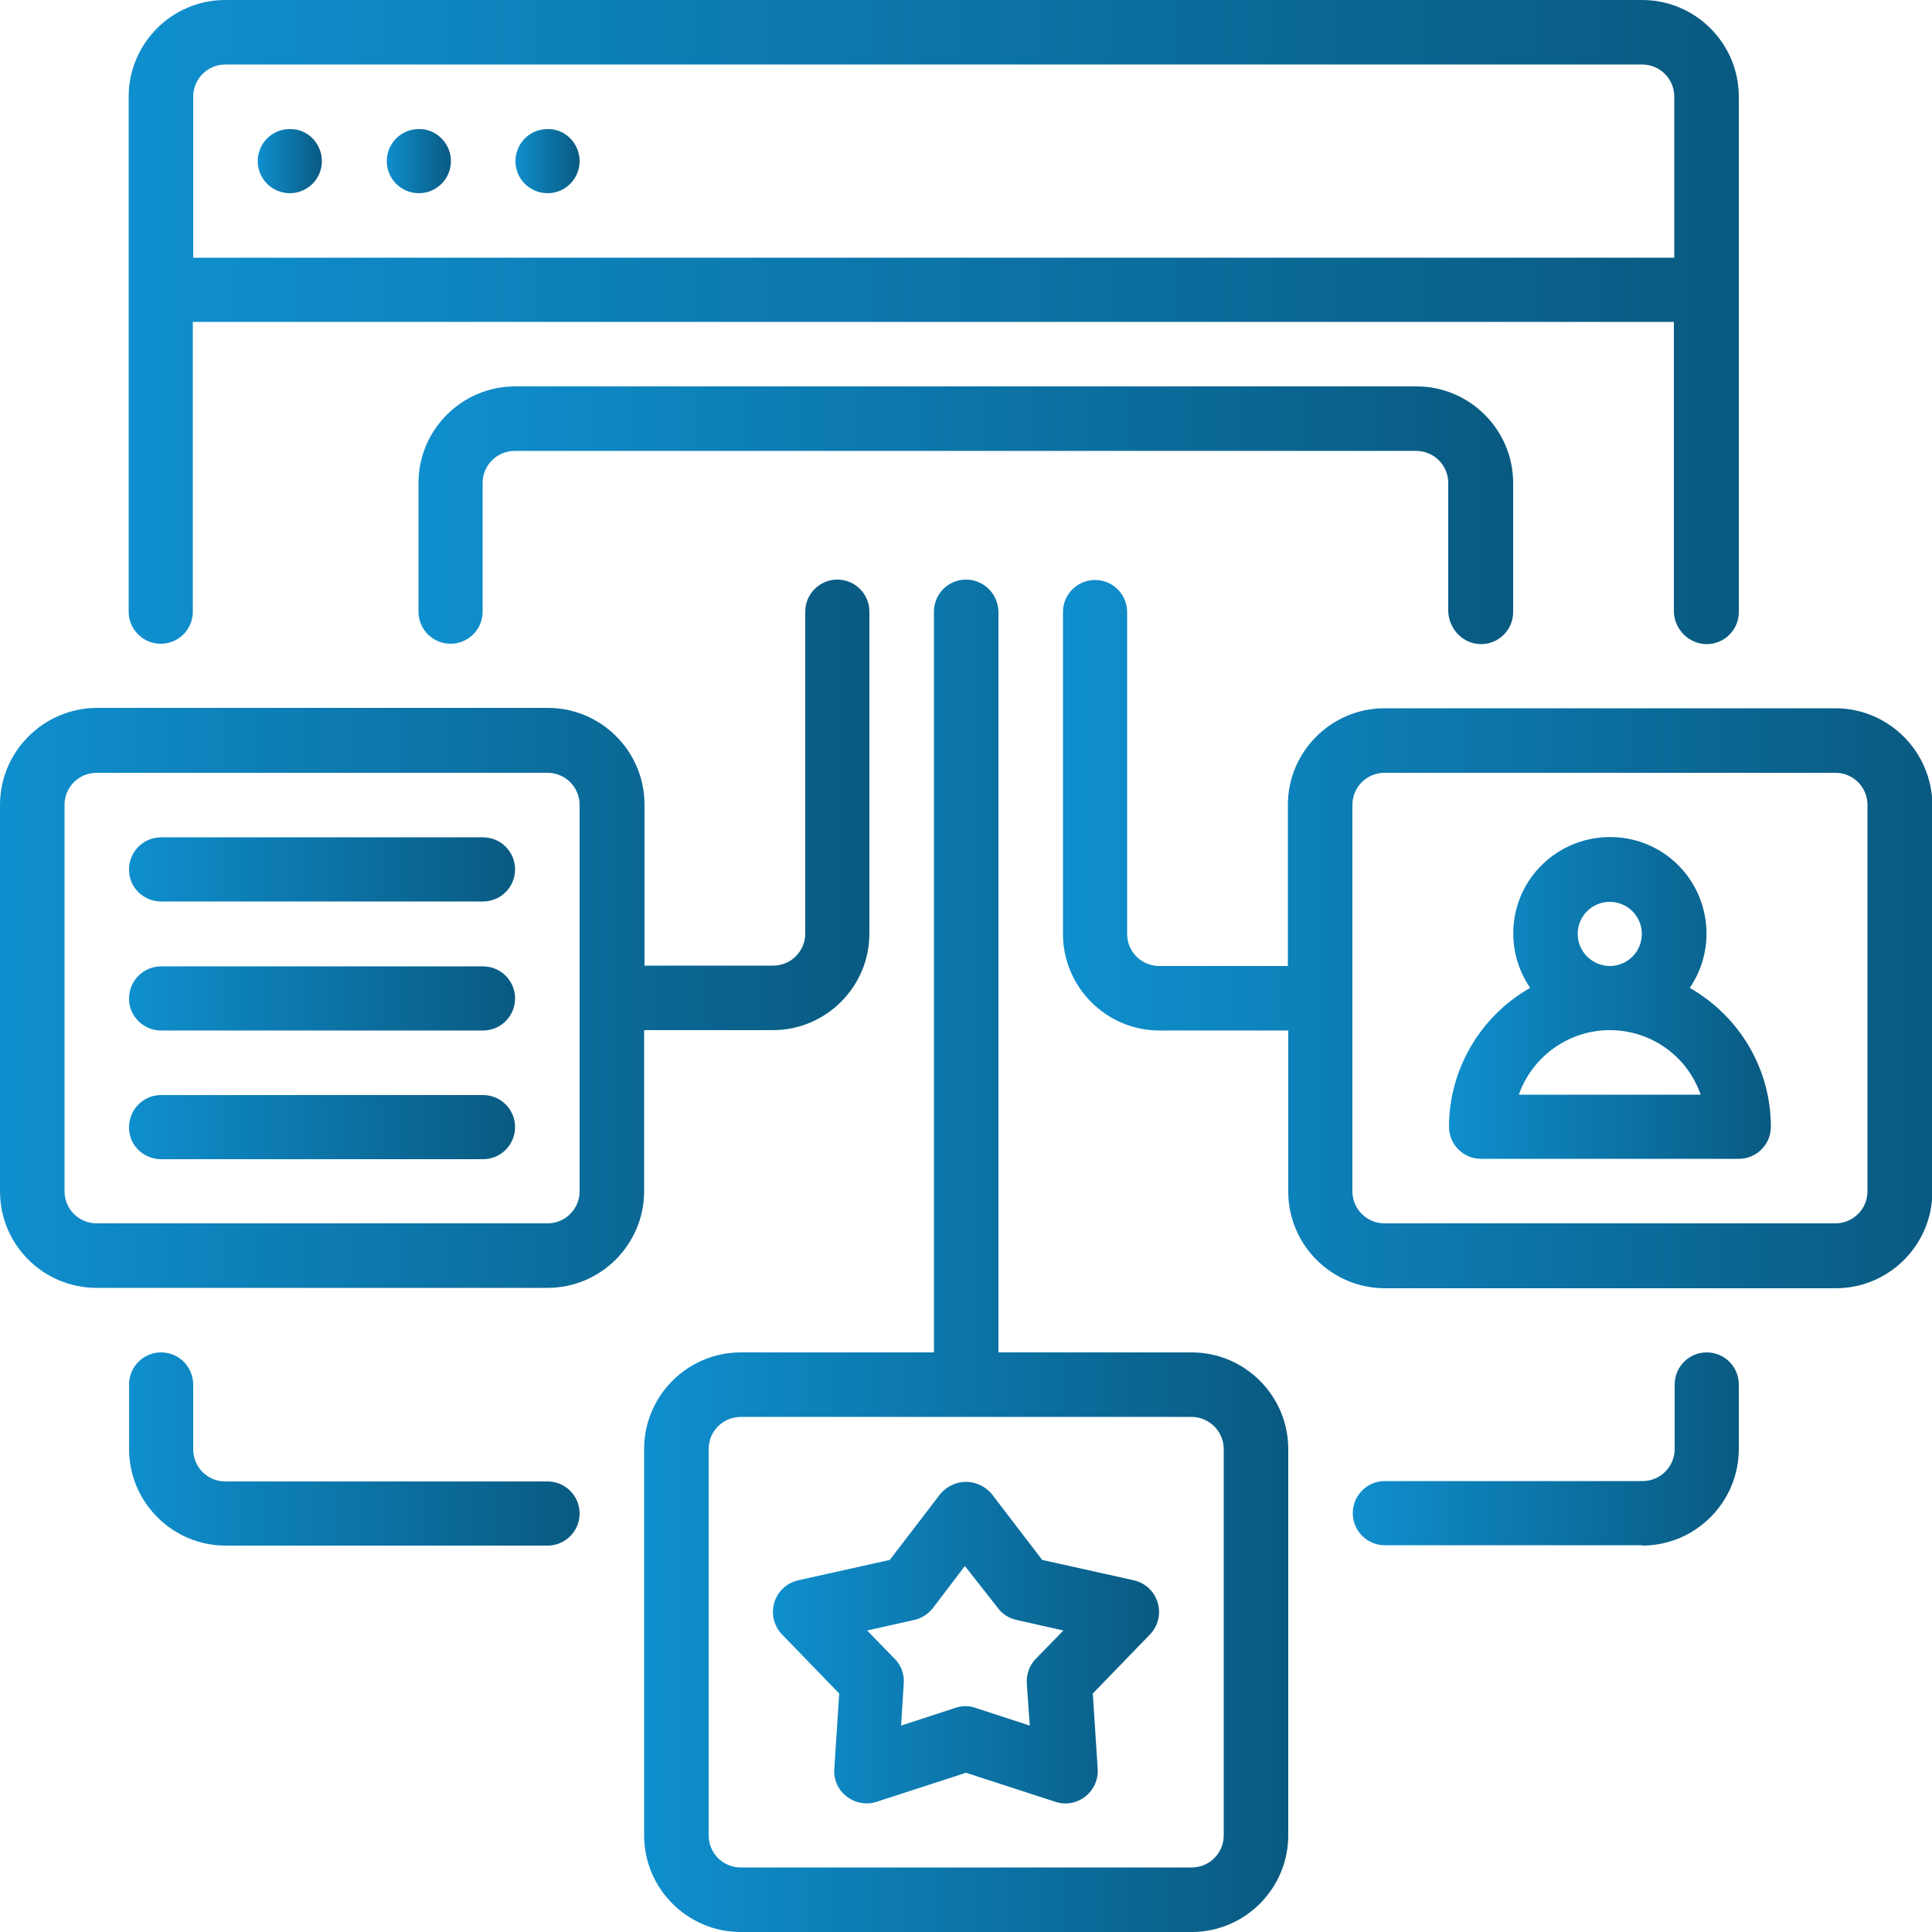 <?xml version="1.0" encoding="utf-8"?>
<!-- Generator: Adobe Illustrator 25.4.1, SVG Export Plug-In . SVG Version: 6.00 Build 0)  -->
<svg version="1.1" id="Layer_1" xmlns="http://www.w3.org/2000/svg" xmlns:xlink="http://www.w3.org/1999/xlink" x="0px" y="0px"
	 viewBox="0 0 512 512" style="enable-background:new 0 0 512 512;" xml:space="preserve">
<style type="text/css">
	.st0{fill:url(#SVGID_1_);}
	.st1{fill:url(#SVGID_00000100357264693819719370000018102159639397624972_);}
	.st2{fill:url(#SVGID_00000049211191329678480340000008024973115242686391_);}
	.st3{fill:url(#SVGID_00000151530753556307728410000017632208881407961533_);}
	.st4{fill:url(#SVGID_00000070116129927118477340000007315070776225067915_);}
	.st5{fill:url(#SVGID_00000138561178259412235760000001927512794230808470_);}
	.st6{fill:url(#SVGID_00000087390793819089433760000000994428515810193282_);}
	.st7{fill:url(#SVGID_00000082331814748442754200000000873108580329488811_);}
	.st8{fill:url(#SVGID_00000025427399778187450810000004074419808592971941_);}
	.st9{fill:url(#SVGID_00000069378865692493009590000010568871202159414923_);}
	.st10{fill:url(#SVGID_00000081618885785153002630000017077816787556367535_);}
	.st11{fill:url(#SVGID_00000143598191573559380620000015180658732437586620_);}
	.st12{fill:url(#SVGID_00000081646573558335976960000007495139955410102170_);}
	.st13{fill:url(#SVGID_00000030479893258761962220000015695690800867387827_);}
	.st14{fill:url(#SVGID_00000139992144042627503580000014210675526735596222_);}
</style>
<linearGradient id="SVGID_1_" gradientUnits="userSpaceOnUse" x1="0" y1="247.467" x2="230.398" y2="247.467">
	<stop  offset="0" style="stop-color:#0F8FCE"/>
	<stop  offset="1" style="stop-color:#095A81"/>
</linearGradient>
<path class="st0" d="M25.6,341.3h119.5c14.1,0,25.6-11.5,25.6-25.6v-42.7h34.1c14.1,0,25.6-11.5,25.6-25.6v-85.3
	c0-4.7-3.8-8.5-8.5-8.5c-4.7,0-8.5,3.8-8.5,8.5v85.3c0,4.7-3.8,8.5-8.5,8.5h-34.1v-42.7c0-14.1-11.5-25.6-25.6-25.6H25.6
	C11.5,187.7,0,199.2,0,213.3v102.4C0,329.9,11.5,341.3,25.6,341.3z M17.1,213.3c0-4.7,3.8-8.5,8.5-8.5h119.5c4.7,0,8.5,3.8,8.5,8.5
	v102.4c0,4.7-3.8,8.5-8.5,8.5H25.6c-4.7,0-8.5-3.8-8.5-8.5V213.3z"/>
<linearGradient id="SVGID_00000106140614799605604750000004079736317326921123_" gradientUnits="userSpaceOnUse" x1="281.602" y1="247.467" x2="512" y2="247.467">
	<stop  offset="0" style="stop-color:#0F8FCE"/>
	<stop  offset="1" style="stop-color:#095A81"/>
</linearGradient>
<path style="fill:url(#SVGID_00000106140614799605604750000004079736317326921123_);" d="M486.4,187.7H366.9
	c-14.1,0-25.6,11.5-25.6,25.6V256h-34.1c-4.7,0-8.5-3.8-8.5-8.5v-85.3c0-4.7-3.8-8.5-8.5-8.5c-4.7,0-8.5,3.8-8.5,8.5v85.3
	c0,14.1,11.5,25.6,25.6,25.6h34.1v42.7c0,14.1,11.5,25.6,25.6,25.6h119.5c14.1,0,25.6-11.5,25.6-25.6V213.3
	C512,199.2,500.5,187.7,486.4,187.7z M494.9,315.7c0,4.7-3.8,8.5-8.5,8.5H366.9c-4.7,0-8.5-3.8-8.5-8.5V213.3c0-4.7,3.8-8.5,8.5-8.5
	h119.5c4.7,0,8.5,3.8,8.5,8.5V315.7z"/>
<linearGradient id="SVGID_00000108280601391313145310000011273860042850433413_" gradientUnits="userSpaceOnUse" x1="170.668" y1="332.801" x2="341.332" y2="332.801">
	<stop  offset="0" style="stop-color:#0F8FCE"/>
	<stop  offset="1" style="stop-color:#095A81"/>
</linearGradient>
<path style="fill:url(#SVGID_00000108280601391313145310000011273860042850433413_);" d="M256,153.6c-4.7,0-8.5,3.8-8.5,8.5v196.3
	h-51.2c-14.1,0-25.6,11.5-25.6,25.6v102.4c0,14.1,11.5,25.6,25.6,25.6h119.5c14.1,0,25.6-11.5,25.6-25.6V384
	c0-14.1-11.5-25.6-25.6-25.6h-51.2V162.1C264.5,157.4,260.7,153.6,256,153.6z M324.3,384v102.4c0,4.7-3.8,8.5-8.5,8.5H196.3
	c-4.7,0-8.5-3.8-8.5-8.5V384c0-4.7,3.8-8.5,8.5-8.5h119.5C320.4,375.5,324.3,379.3,324.3,384z"/>
<linearGradient id="SVGID_00000008862568287953398950000013792966641187419835_" gradientUnits="userSpaceOnUse" x1="34.133" y1="384" x2="153.602" y2="384">
	<stop  offset="0" style="stop-color:#0F8FCE"/>
	<stop  offset="1" style="stop-color:#095A81"/>
</linearGradient>
<path style="fill:url(#SVGID_00000008862568287953398950000013792966641187419835_);" d="M42.7,358.4c-4.7,0-8.5,3.8-8.5,8.5V384
	c0,14.1,11.5,25.6,25.6,25.6h85.3c4.7,0,8.5-3.8,8.5-8.5c0-4.7-3.8-8.5-8.5-8.5H59.7c-4.7,0-8.5-3.8-8.5-8.5v-17.1
	C51.2,362.2,47.4,358.4,42.7,358.4z"/>
<linearGradient id="SVGID_00000116922761621611090010000009779658464547711905_" gradientUnits="userSpaceOnUse" x1="358.398" y1="384" x2="460.801" y2="384">
	<stop  offset="0" style="stop-color:#0F8FCE"/>
	<stop  offset="1" style="stop-color:#095A81"/>
</linearGradient>
<path style="fill:url(#SVGID_00000116922761621611090010000009779658464547711905_);" d="M435.2,409.6c14.1,0,25.6-11.5,25.6-25.6
	v-17.1c0-4.7-3.8-8.5-8.5-8.5c-4.7,0-8.5,3.8-8.5,8.5V384c0,4.7-3.8,8.5-8.5,8.5h-68.3c-4.7,0-8.5,3.8-8.5,8.5
	c0,4.7,3.8,8.5,8.5,8.5H435.2z"/>
<linearGradient id="SVGID_00000093171277012937526970000013886895084346672266_" gradientUnits="userSpaceOnUse" x1="34.133" y1="85.334" x2="460.801" y2="85.334">
	<stop  offset="0" style="stop-color:#0F8FCE"/>
	<stop  offset="1" style="stop-color:#095A81"/>
</linearGradient>
<path style="fill:url(#SVGID_00000093171277012937526970000013886895084346672266_);" d="M452.3,170.7c4.7,0,8.5-3.8,8.5-8.5V25.6
	c0-14.1-11.5-25.6-25.6-25.6H59.7C45.6,0,34.1,11.5,34.1,25.6v136.5c0,4.7,3.8,8.5,8.5,8.5c4.7,0,8.5-3.8,8.5-8.5V85.3h392.5v76.8
	C443.7,166.8,447.6,170.7,452.3,170.7z M51.2,68.3V25.6c0-4.7,3.8-8.5,8.5-8.5h375.5c4.7,0,8.5,3.8,8.5,8.5v42.7H51.2z"/>
<linearGradient id="SVGID_00000173129831533697398560000007459830170246662801_" gradientUnits="userSpaceOnUse" x1="68.266" y1="42.666" x2="85.332" y2="42.666">
	<stop  offset="0" style="stop-color:#0F8FCE"/>
	<stop  offset="1" style="stop-color:#095A81"/>
</linearGradient>
<path style="fill:url(#SVGID_00000173129831533697398560000007459830170246662801_);" d="M85.3,42.7c0,4.7-3.8,8.5-8.5,8.5
	c-4.7,0-8.5-3.8-8.5-8.5c0-4.7,3.8-8.5,8.5-8.5C81.5,34.1,85.3,38,85.3,42.7z"/>
<linearGradient id="SVGID_00000165211996456146061740000014311384633513129395_" gradientUnits="userSpaceOnUse" x1="102.398" y1="42.666" x2="119.465" y2="42.666">
	<stop  offset="0" style="stop-color:#0F8FCE"/>
	<stop  offset="1" style="stop-color:#095A81"/>
</linearGradient>
<path style="fill:url(#SVGID_00000165211996456146061740000014311384633513129395_);" d="M119.5,42.7c0,4.7-3.8,8.5-8.5,8.5
	c-4.7,0-8.5-3.8-8.5-8.5c0-4.7,3.8-8.5,8.5-8.5C115.6,34.1,119.5,38,119.5,42.7z"/>
<linearGradient id="SVGID_00000075131394722911319000000003922376290811907007_" gradientUnits="userSpaceOnUse" x1="136.535" y1="42.666" x2="153.602" y2="42.666">
	<stop  offset="0" style="stop-color:#0F8FCE"/>
	<stop  offset="1" style="stop-color:#095A81"/>
</linearGradient>
<path style="fill:url(#SVGID_00000075131394722911319000000003922376290811907007_);" d="M153.6,42.7c0,4.7-3.8,8.5-8.5,8.5
	c-4.7,0-8.5-3.8-8.5-8.5c0-4.7,3.8-8.5,8.5-8.5C149.8,34.1,153.6,38,153.6,42.7z"/>
<linearGradient id="SVGID_00000078026197294508448280000010412654267158626227_" gradientUnits="userSpaceOnUse" x1="110.934" y1="136.533" x2="401.066" y2="136.533">
	<stop  offset="0" style="stop-color:#0F8FCE"/>
	<stop  offset="1" style="stop-color:#095A81"/>
</linearGradient>
<path style="fill:url(#SVGID_00000078026197294508448280000010412654267158626227_);" d="M392.5,170.7c4.7,0,8.5-3.8,8.5-8.5V128
	c0-14.1-11.5-25.6-25.6-25.6H136.5c-14.1,0-25.6,11.5-25.6,25.6v34.1c0,4.7,3.8,8.5,8.5,8.5c4.7,0,8.5-3.8,8.5-8.5V128
	c0-4.7,3.8-8.5,8.5-8.5h238.9c4.7,0,8.5,3.8,8.5,8.5v34.1C384,166.8,387.8,170.7,392.5,170.7z"/>
<linearGradient id="SVGID_00000060016831315072005460000010373299030959636132_" gradientUnits="userSpaceOnUse" x1="204.815" y1="435.289" x2="307.193" y2="435.289">
	<stop  offset="0" style="stop-color:#0F8FCE"/>
	<stop  offset="1" style="stop-color:#095A81"/>
</linearGradient>
<path style="fill:url(#SVGID_00000060016831315072005460000010373299030959636132_);" d="M249.2,395.9l-13.4,17.5l-24.3,5.4
	c-3,0.7-5.4,2.9-6.3,5.9c-0.9,3-0.1,6.2,2,8.4l15.2,15.7l-1.3,20c-0.2,2.8,1,5.6,3.3,7.3c2.2,1.7,5.2,2.3,7.9,1.4l23.7-7.7l23.7,7.7
	c2.7,0.9,5.6,0.4,7.9-1.4c2.2-1.7,3.5-4.5,3.3-7.3l-1.3-20l15.2-15.7c2.1-2.2,2.9-5.4,2-8.4c-0.9-3-3.3-5.2-6.3-5.9l-24.3-5.4
	l-13.4-17.5c-1.7-2-4.2-3.2-6.8-3.2S250.9,393.9,249.2,395.9z M264.5,426.2c1.2,1.6,3,2.7,4.9,3.1l12.4,2.8l-7.3,7.5
	c-1.7,1.7-2.5,4.1-2.4,6.5l0.8,11.2l-14.4-4.7c-1.7-0.6-3.6-0.6-5.3,0l-14.4,4.7l0.7-11.2c0.2-2.4-0.7-4.8-2.4-6.5l-7.3-7.5
	l12.5-2.8c1.9-0.4,3.7-1.6,4.9-3.1l8.5-11.2L264.5,426.2z"/>
<linearGradient id="SVGID_00000037670464161112496960000007721225326807270551_" gradientUnits="userSpaceOnUse" x1="384" y1="264.52" x2="469.332" y2="264.52">
	<stop  offset="0" style="stop-color:#0F8FCE"/>
	<stop  offset="1" style="stop-color:#095A81"/>
</linearGradient>
<path style="fill:url(#SVGID_00000037670464161112496960000007721225326807270551_);" d="M447.8,261.8c7.3-10.7,5.4-25.1-4.2-33.6
	s-24.2-8.5-33.9,0c-9.7,8.5-11.5,22.9-4.2,33.6c-13.2,7.5-21.5,21.6-21.5,36.8c0,4.7,3.8,8.5,8.5,8.5h68.3c4.7,0,8.5-3.8,8.5-8.5
	C469.3,283.4,461.1,269.4,447.8,261.8z M418.1,247.5c0-4.7,3.8-8.5,8.5-8.5c4.7,0,8.5,3.8,8.5,8.5c0,4.7-3.8,8.5-8.5,8.5
	C422,256,418.1,252.2,418.1,247.5z M402.5,290.1c3.6-10.2,13.3-17.1,24.1-17.1c10.9,0,20.5,6.8,24.1,17.1H402.5z"/>
<linearGradient id="SVGID_00000170270274567530562060000017731581740850943374_" gradientUnits="userSpaceOnUse" x1="34.133" y1="230.4" x2="136.535" y2="230.4">
	<stop  offset="0" style="stop-color:#0F8FCE"/>
	<stop  offset="1" style="stop-color:#095A81"/>
</linearGradient>
<path style="fill:url(#SVGID_00000170270274567530562060000017731581740850943374_);" d="M42.7,238.9H128c4.7,0,8.5-3.8,8.5-8.5
	c0-4.7-3.8-8.5-8.5-8.5H42.7c-4.7,0-8.5,3.8-8.5,8.5C34.1,235.1,38,238.9,42.7,238.9z"/>
<linearGradient id="SVGID_00000120542473071430278710000015691433883348823943_" gradientUnits="userSpaceOnUse" x1="34.133" y1="264.533" x2="136.535" y2="264.533">
	<stop  offset="0" style="stop-color:#0F8FCE"/>
	<stop  offset="1" style="stop-color:#095A81"/>
</linearGradient>
<path style="fill:url(#SVGID_00000120542473071430278710000015691433883348823943_);" d="M42.7,273.1H128c4.7,0,8.5-3.8,8.5-8.5
	c0-4.7-3.8-8.5-8.5-8.5H42.7c-4.7,0-8.5,3.8-8.5,8.5C34.1,269.2,38,273.1,42.7,273.1z"/>
<linearGradient id="SVGID_00000098916988522495031490000010525341666891500734_" gradientUnits="userSpaceOnUse" x1="34.133" y1="298.666" x2="136.535" y2="298.666">
	<stop  offset="0" style="stop-color:#0F8FCE"/>
	<stop  offset="1" style="stop-color:#095A81"/>
</linearGradient>
<path style="fill:url(#SVGID_00000098916988522495031490000010525341666891500734_);" d="M42.7,307.2H128c4.7,0,8.5-3.8,8.5-8.5
	c0-4.7-3.8-8.5-8.5-8.5H42.7c-4.7,0-8.5,3.8-8.5,8.5C34.1,303.4,38,307.2,42.7,307.2z"/>
</svg>

